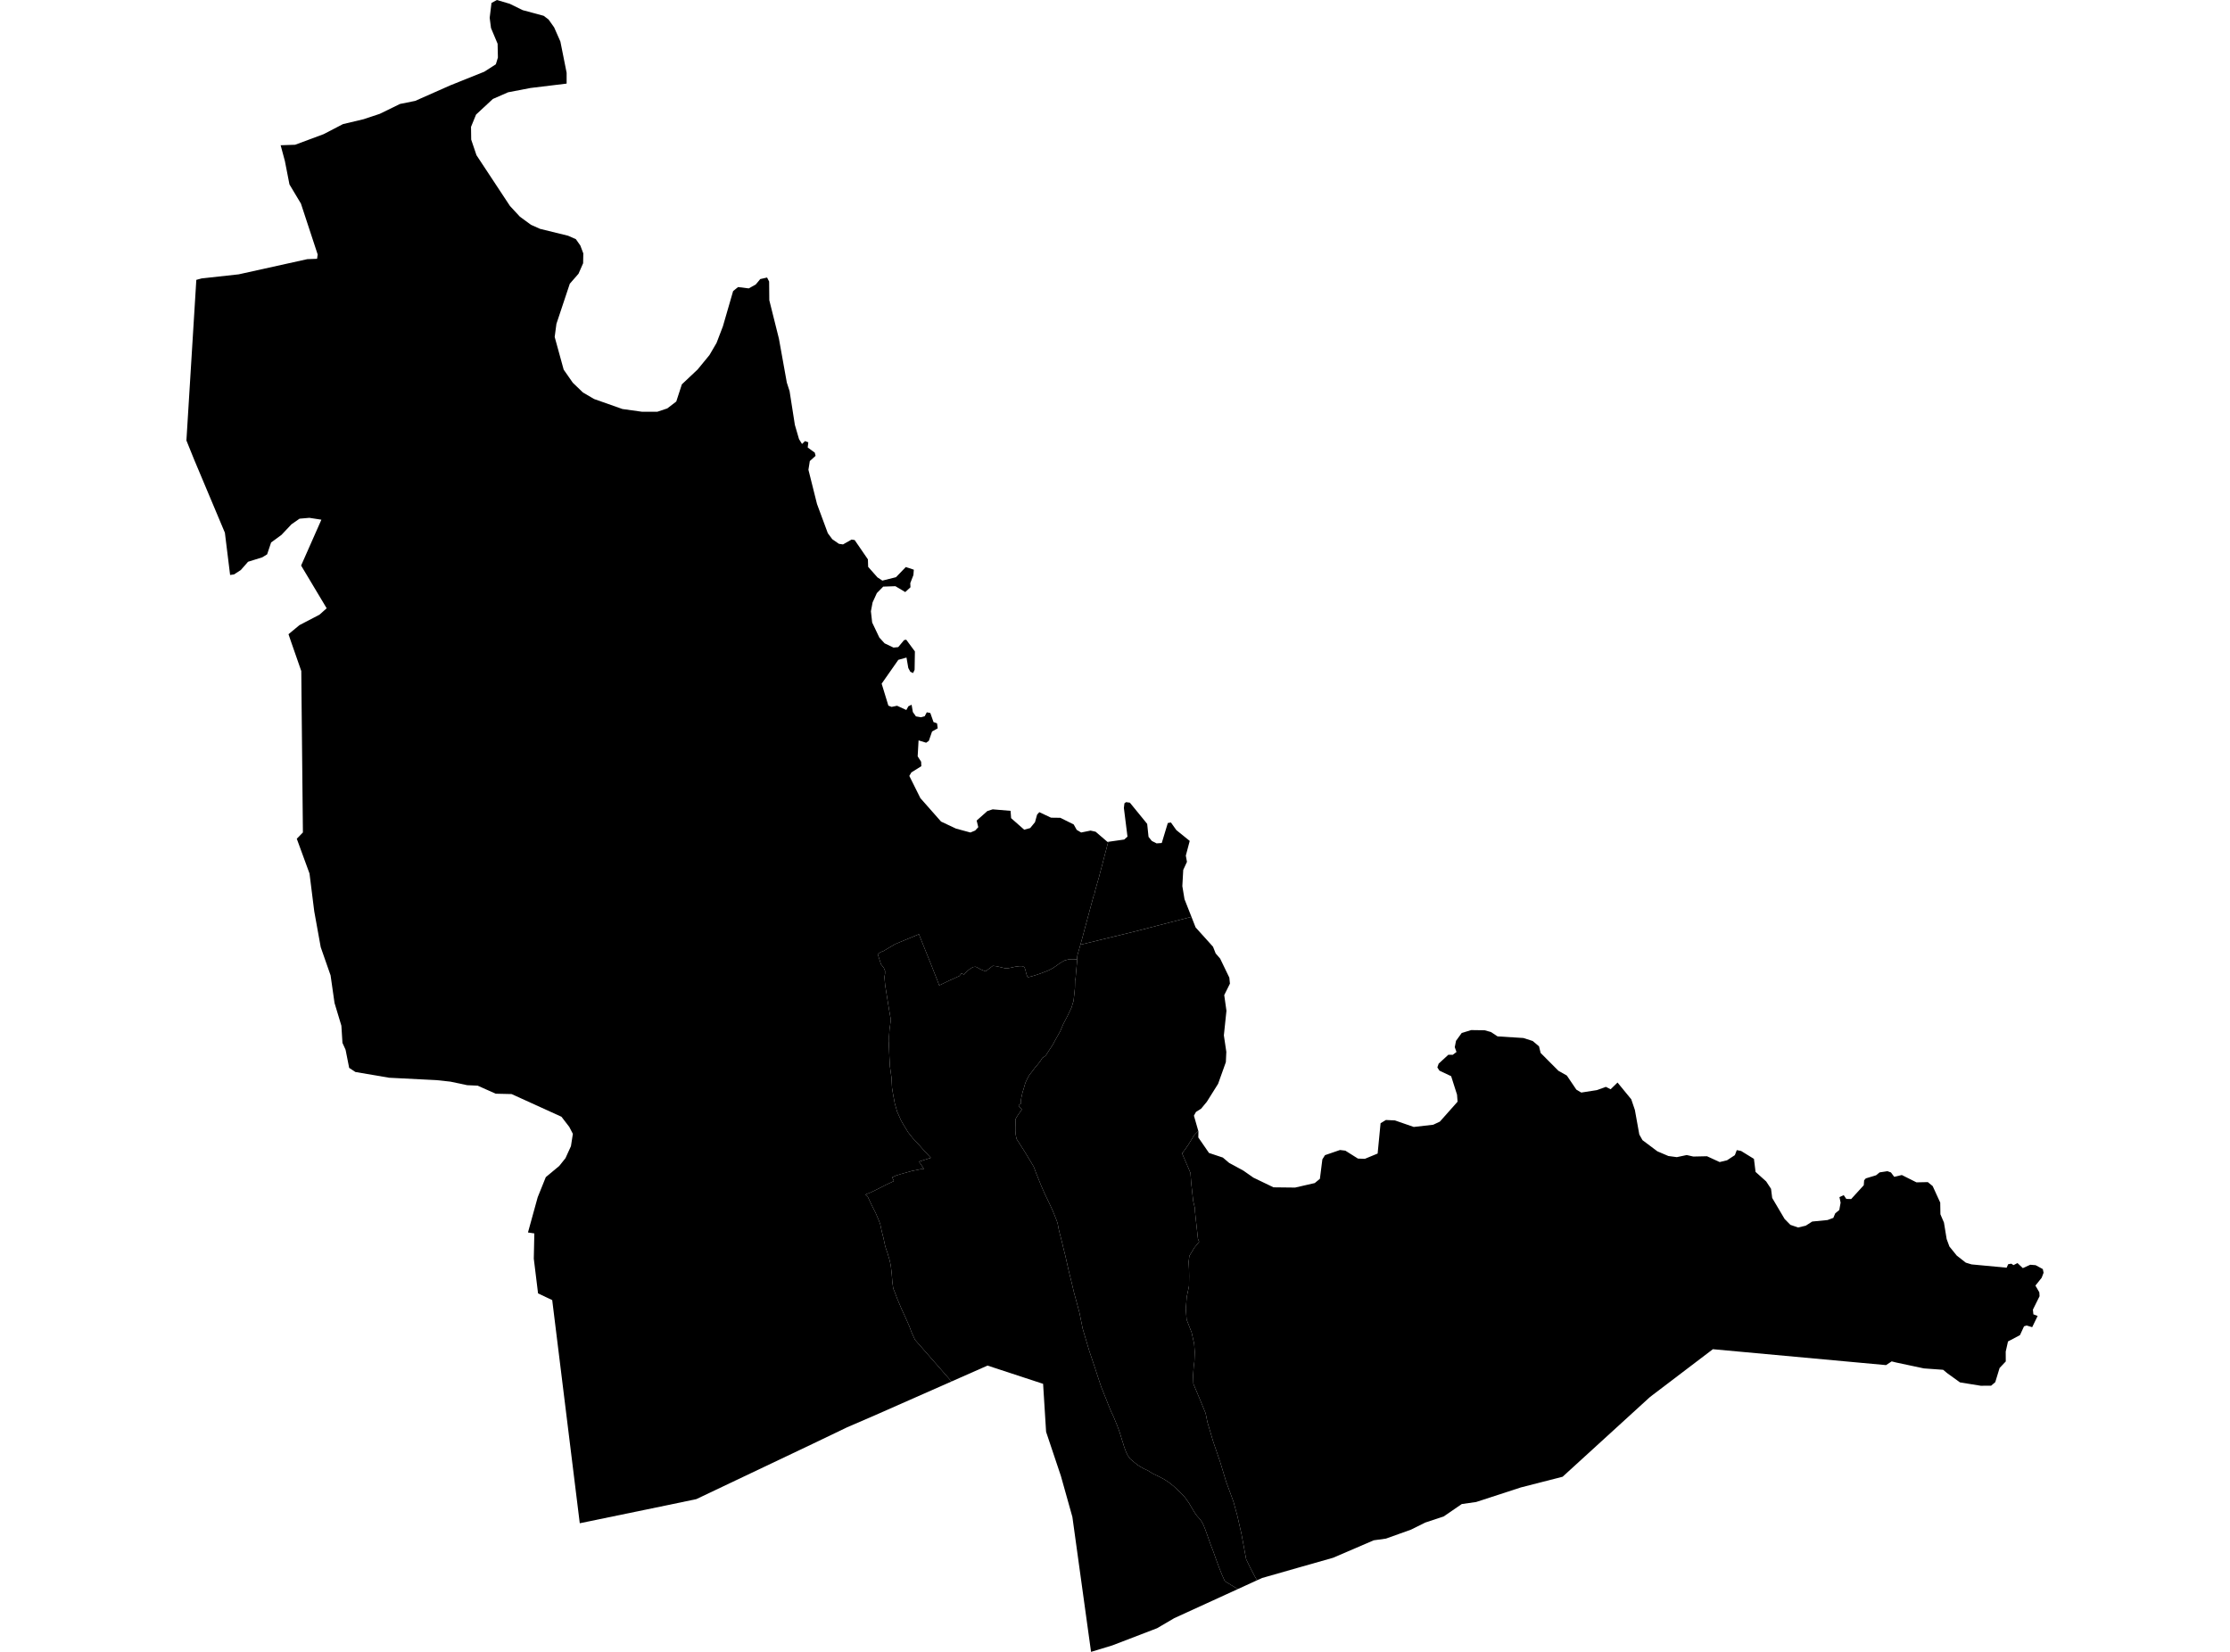 <?xml version='1.0'?>
<svg  baseProfile = 'tiny' width = '540' height = '400' stroke-linecap = 'round' stroke-linejoin = 'round' version='1.1' xmlns='http://www.w3.org/2000/svg'>
<path id='1706201001' title='1706201001'  d='M 288.515 222.011 283.472 223.319 282.411 223.595 281.234 223.9 280.29 224.133 278.967 224.481 277.993 224.728 277.586 224.845 276.002 225.252 274.694 225.586 273.691 225.833 272.863 226.036 271.889 226.269 266.12 227.664 264.129 228.158 261.629 228.754 262.225 226.603 262.646 225.005 264.797 217.026 264.841 216.851 264.928 216.88 265.262 215.383 265.32 215.224 265.567 214.308 266.105 212.448 266.396 211.329 266.585 210.602 266.977 209.149 267.035 208.916 267.297 207.884 268.358 203.844 272.224 203.292 273.023 202.594 272.151 195.647 272.282 194.528 272.674 194.238 273.604 194.368 277.79 199.499 278.124 202.652 278.923 203.641 280.072 204.222 281.321 204.135 282.789 199.295 283.545 199.164 284.853 201.01 288.094 203.626 287.149 207.187 287.425 208.698 286.524 210.646 286.306 214.57 286.83 217.738 288.515 222.011 Z' />
<path id='1706201002' title='1706201002'  d='M 290.172 273.865 289.198 274.854 287.643 277.368 286.495 278.981 286.219 279.243 287.28 281.699 288.283 284.053 288.443 286.35 288.937 290.84 289.344 292.555 289.373 293.413 289.416 293.776 289.475 294.401 290.085 299.967 290.376 300.708 290.361 300.723 289.242 302.089 288.007 304.124 287.832 305.563 287.92 307.248 287.949 308.992 287.92 311.405 287.367 314.065 287.149 316.957 287.338 319.529 288.559 322.668 289.169 325.415 289.315 327.392 289.228 329.644 289.068 330.865 288.908 333.045 288.98 335.094 290.405 338.481 291.945 342.23 292.381 344.381 293.776 349.075 295.462 354.002 296.93 358.842 298.689 363.638 299.604 366.98 300.607 371.355 301.755 377.561 302.7 379.523 303.848 381.717 304.4 382.662 299.735 384.798 296.61 382.894 295.884 381.281 295.244 379.668 294.46 377.546 293.806 375.7 293.413 374.654 293.384 374.567 293.282 374.349 292.832 373.099 292.323 371.646 291.858 370.367 291.48 369.422 291.117 368.666 290.754 368.128 290.361 367.634 289.911 367.14 289.634 366.777 289.46 366.53 289.286 366.268 288.792 365.454 287.905 363.943 286.975 362.649 286.917 362.562 286.612 362.213 285.943 361.516 285.187 360.789 284.199 359.874 282.891 358.842 281.859 358.188 280.871 357.664 279.112 356.807 278.575 356.473 277.95 356.08 277.049 355.673 276.104 355.15 275.392 354.685 274.505 353.959 273.677 353.261 273.11 352.476 272.718 351.677 272.645 351.488 272.442 350.965 272.18 350.223 271.947 349.453 271.759 348.872 271.686 348.654 271.439 347.825 271.148 346.895 270.857 346.067 270.48 345.064 270.145 344.265 269.797 343.393 269.477 342.666 269.113 341.939 268.881 341.387 268.823 341.227 268.503 340.443 268.198 339.687 267.878 338.858 267.486 337.899 267.108 336.925 266.745 336.068 266.396 335.051 266.323 334.818 265.931 333.641 265.175 331.301 263.751 327.072 262.181 321.753 262.123 321.477 261.382 317.843 260.67 315.169 260.074 312.989 259.478 310.489 259.274 309.661 258.824 307.844 257.966 304.051 257.443 301.973 257.298 301.333 256.964 299.996 256.731 299.081 256.629 298.717 256.353 297.555 256.135 296.392 256.106 296.261 255.859 295.506 255.191 293.834 254.914 293.166 254.13 291.451 254.013 291.218 253.621 290.39 253.054 289.213 252.923 288.937 252.11 287.076 251.993 286.786 251.02 284.359 250.947 284.199 250.511 283.007 250.307 282.484 248.084 278.792 246.194 275.842 246.064 275.348 245.962 274.781 245.875 273.88 245.875 273.211 245.875 273.11 245.889 272.528 245.918 271.729 245.889 271.046 246.194 270.479 246.616 269.84 247.154 269.07 247.444 268.663 247.125 268.27 246.95 268.168 246.761 267.98 246.66 267.776 246.747 267.66 246.878 267.442 247.197 267.282 247.168 266.817 247.241 266.308 247.328 265.77 247.444 265.247 247.619 264.477 247.866 263.692 248.229 262.442 248.374 262.035 248.81 261.12 249.276 260.291 249.944 259.448 250.656 258.489 251.063 258.024 251.601 257.356 252.037 256.774 252.4 256.178 253.214 255.641 253.679 254.9 254.028 254.362 254.914 253.01 255.394 252.109 255.83 251.324 256.542 250.06 256.717 249.769 257.472 247.982 258.504 246.005 259.492 243.927 259.798 242.88 259.972 242.343 260.248 239.698 260.292 239.262 260.335 237.387 260.452 236.922 260.51 236.21 260.553 235.628 260.8 232.969 260.844 232.329 260.771 232.329 260.902 231.297 261.629 228.754 264.129 228.158 266.12 227.664 271.889 226.269 272.863 226.036 273.691 225.833 274.694 225.586 276.002 225.252 277.586 224.845 277.993 224.728 278.967 224.481 280.29 224.133 281.234 223.9 282.411 223.595 283.472 223.319 288.515 222.011 289.518 224.569 293.733 229.248 294.372 230.861 295.462 232.126 297.686 236.733 297.831 238.186 296.451 240.962 296.988 244.755 296.363 250.714 296.959 254.711 296.843 257.196 294.968 262.442 292.352 266.613 292.309 266.672 292.221 266.817 291.582 267.587 290.899 268.416 290.855 268.474 290.826 268.488 289.605 269.258 289.387 269.651 289.111 270.16 289.257 270.668 290.172 273.865 Z' />
<path id='1706201003' title='1706201003'  d='M 186.245 68.176 186.288 72.696 188.614 81.997 190.532 92.65 191.2 94.714 192.479 102.881 193.482 106.326 194.209 107.503 194.95 106.805 195.735 107.11 195.59 108.36 197.304 109.61 197.493 110.38 196.098 111.645 195.764 113.752 197.842 122.051 200.458 129.114 201.534 130.567 203.147 131.686 204.135 131.832 206.213 130.654 206.955 130.771 210.166 135.45 210.225 137.267 212.477 139.81 213.669 140.595 216.968 139.767 219.337 137.311 221.284 137.95 221.183 139.258 220.427 141.206 220.471 142.208 219.206 143.371 216.823 141.947 213.872 142.048 212.332 143.618 211.3 145.871 210.893 148.022 211.198 150.739 212.928 154.373 214.207 155.782 216.372 156.814 217.506 156.698 218.93 154.998 219.439 154.896 221.546 157.744 221.473 162.192 221.11 162.976 220.441 162.671 219.947 161.756 219.511 159.227 217.535 159.779 213.495 165.549 215.122 170.868 215.907 171.173 217.23 170.897 219.468 171.929 219.962 171.028 220.747 170.65 221.052 172.423 221.793 173.469 223.014 173.687 223.915 173.44 224.424 172.481 225.281 172.656 226.051 174.85 226.909 175.155 227.069 176.362 225.703 177.132 224.918 179.399 224.264 179.85 222.433 179.283 222.215 183.149 223.057 184.457 223.101 185.532 220.689 187.044 220.194 187.886 222.869 193.264 227.882 198.946 231.501 200.647 234.989 201.591 236.137 201.112 236.893 200.298 236.501 198.699 239.102 196.388 240.381 195.982 244.712 196.345 244.843 198.118 248.011 200.908 249.464 200.516 250.627 199.092 251.136 197.26 251.674 196.665 254.508 198.002 256.76 198.031 260.001 199.644 260.728 200.952 261.803 201.591 264.085 201.126 265.306 201.402 268.183 203.873 268.358 203.844 267.297 207.884 267.035 208.916 266.977 209.149 266.585 210.602 266.396 211.329 266.105 212.448 265.567 214.308 265.32 215.224 265.262 215.383 264.928 216.88 264.841 216.851 264.797 217.026 262.646 225.005 262.225 226.603 261.629 228.754 260.902 231.297 260.771 232.329 260.001 232.271 258.867 232.286 257.748 232.591 256.615 233.259 255.714 233.913 254.885 234.466 254.551 234.64 254.042 234.916 253.156 235.28 252.008 235.716 250.86 236.108 250.38 236.253 250.089 236.341 249.421 236.515 248.956 236.617 248.781 236.5 248.52 235.788 248.316 234.916 248.069 234.19 247.546 233.957 246.863 233.957 245.788 234.102 244.683 234.349 244.014 234.466 243.637 234.466 243.404 234.466 243.186 234.422 242.663 234.291 241.864 234.102 241.297 233.972 240.657 233.899 240.454 233.884 240.396 233.884 238.652 235.221 237.46 234.727 236.791 234.349 236.443 234.175 236.239 234.102 235.745 234.146 235.265 234.379 234.742 234.727 234.19 235.207 233.768 235.614 233.434 236.006 233.303 235.934 232.853 235.672 232.315 236.341 231.632 236.646 230.993 236.951 230.6 237.125 230.092 237.329 228.682 238.012 227.432 238.608 227.388 238.491 226.952 237.329 225.455 233.536 223.479 228.623 222.52 226.225 216.765 228.609 213.727 230.411 213.596 230.411 213.407 230.484 212.608 230.963 212.506 231.05 212.579 231.138 213.335 233.507 214.003 234.335 214.323 235.12 214.308 235.803 214.163 236.602 214.337 238.506 214.759 241.18 215.282 244.436 215.718 246.921 215.529 248.36 215.5 248.563 215.398 249.232 215.282 251.034 215.297 252.167 215.239 252.792 215.369 255.96 215.5 258.242 215.878 260.974 216.009 263.445 216.081 263.867 216.256 264.942 216.663 267.137 217.244 269.186 218.189 271.308 218.683 272.18 219.889 274.171 221.081 275.668 222.113 276.758 224.046 278.923 225.397 280.362 223.959 280.827 222.534 281.277 223.581 282.818 223.697 283.094 222.883 283.123 220.659 283.588 218.276 284.257 216.968 284.664 216.052 285.085 216.459 286.001 214.585 286.873 212.579 287.905 210.733 288.791 209.789 289.155 209.571 289.271 210.079 289.692 211.067 291.785 211.358 292.366 212.041 293.718 212.841 295.593 213.146 296.436 213.495 298.063 213.931 299.793 214.352 301.74 214.555 302.394 214.904 303.397 215.457 305.286 215.718 306.565 215.936 308.484 216.081 310.388 216.299 312.001 216.634 312.786 217.273 314.501 218.32 316.986 219.25 319.006 219.947 320.59 220.238 321.244 220.703 322.523 221.561 324.427 230.411 334.527 211.838 342.724 205.138 345.616 196.752 349.642 168.616 363.013 161.523 364.495 140.392 368.855 133.721 314.82 130.291 313.193 129.26 304.792 129.39 298.674 127.85 298.441 130.204 289.91 132.166 285.042 135.422 282.338 136.933 280.449 138.256 277.542 138.721 274.563 137.849 272.877 135.959 270.421 123.882 264.928 120.031 264.84 115.671 262.893 113.128 262.777 109.073 261.919 105.73 261.556 94.234 260.974 86.052 259.579 84.555 258.591 83.683 254.202 82.927 252.531 82.666 248.374 81.009 242.88 80.05 236.181 77.666 229.365 76.097 220.688 74.949 211.518 71.868 203.103 73.35 201.577 73.016 168.761 72.958 162.497 70.429 155.245 69.862 153.573 72.507 151.379 77.361 148.85 79.105 147.295 72.914 136.947 77.826 125.844 74.92 125.393 72.536 125.597 70.574 126.963 68.147 129.535 65.647 131.366 64.688 134.23 63.511 134.956 60.066 136.032 58.308 138.037 56.666 139.098 55.721 139.229 54.457 128.998 47.045 111.369 45.141 106.66 47.539 67.769 48.818 67.42 57.799 66.432 74.411 62.755 76.78 62.668 76.925 61.621 72.87 49.297 70.094 44.661 68.99 39.007 67.958 35.171 71.461 35.054 78.378 32.482 83.044 30.055 88.058 28.863 91.953 27.57 96.865 25.172 100.542 24.43 109.044 20.666 117.27 17.367 120.074 15.565 120.569 13.923 120.496 10.595 118.897 6.787 118.578 4.316 119.014 0.712 120.322 0 123.432 0.916 126.571 2.456 131.643 3.822 132.835 4.723 134.186 6.627 135.698 10.057 137.209 17.614 137.209 20.245 128.46 21.306 123.025 22.352 119.348 23.965 115.278 27.744 114.058 30.723 114.101 33.804 114.741 35.694 115.38 37.583 123.49 49.878 125.917 52.494 128.591 54.442 130.771 55.415 137.573 57.087 139.447 57.915 140.523 59.441 141.25 61.36 141.206 63.743 140.087 66.286 137.98 68.699 134.739 78.422 134.317 81.59 136.497 89.511 138.706 92.679 141.148 95.033 143.851 96.617 150.725 99.044 155.419 99.698 159.155 99.713 161.582 98.899 163.762 97.228 165.113 93.071 168.935 89.467 171.798 85.979 173.513 83.043 175.054 79.018 177.525 70.487 178.716 69.513 181.318 69.833 183.004 68.888 183.701 68.059 184.094 67.58 185.75 67.202 186.245 68.176 Z' />
<path id='1706201004' title='1706201004'  d='M 260.771 232.329 260.844 232.329 260.8 232.969 260.553 235.628 260.51 236.21 260.452 236.922 260.335 237.387 260.292 239.262 260.248 239.698 259.972 242.343 259.798 242.88 259.492 243.927 258.504 246.005 257.472 247.982 256.717 249.769 256.542 250.06 255.83 251.324 255.394 252.109 254.914 253.01 254.028 254.362 253.679 254.9 253.214 255.641 252.4 256.178 252.037 256.774 251.601 257.356 251.063 258.024 250.656 258.489 249.944 259.448 249.276 260.291 248.81 261.12 248.374 262.035 248.229 262.442 247.866 263.692 247.619 264.477 247.444 265.247 247.328 265.77 247.241 266.308 247.168 266.817 247.197 267.282 246.878 267.442 246.747 267.66 246.66 267.776 246.761 267.98 246.95 268.168 247.125 268.27 247.444 268.663 247.154 269.07 246.616 269.84 246.194 270.479 245.889 271.046 245.918 271.729 245.889 272.528 245.875 273.11 245.875 273.211 245.875 273.88 245.962 274.781 246.064 275.348 246.194 275.842 248.084 278.792 250.307 282.484 250.511 283.007 250.947 284.199 251.02 284.359 251.993 286.786 252.11 287.076 252.923 288.937 253.054 289.213 253.621 290.39 254.013 291.218 254.13 291.451 254.914 293.166 255.191 293.834 255.859 295.506 256.106 296.261 256.135 296.392 256.353 297.555 256.629 298.717 256.731 299.081 256.964 299.996 257.298 301.333 257.443 301.973 257.966 304.051 258.824 307.844 259.274 309.661 259.478 310.489 260.074 312.989 260.67 315.169 261.382 317.843 262.123 321.477 262.181 321.753 263.751 327.072 265.175 331.301 265.931 333.641 266.323 334.818 266.396 335.051 266.745 336.068 267.108 336.925 267.486 337.899 267.878 338.858 268.198 339.687 268.503 340.443 268.823 341.227 268.881 341.387 269.113 341.939 269.477 342.666 269.797 343.393 270.145 344.265 270.48 345.064 270.857 346.067 271.148 346.895 271.439 347.825 271.686 348.654 271.759 348.872 271.947 349.453 272.18 350.223 272.442 350.965 272.645 351.488 272.718 351.677 273.11 352.476 273.677 353.261 274.505 353.959 275.392 354.685 276.104 355.15 277.049 355.673 277.95 356.08 278.575 356.473 279.112 356.807 280.871 357.664 281.859 358.188 282.891 358.842 284.199 359.874 285.187 360.789 285.943 361.516 286.612 362.213 286.917 362.562 286.975 362.649 287.905 363.943 288.792 365.454 289.286 366.268 289.46 366.53 289.634 366.777 289.911 367.14 290.361 367.634 290.754 368.128 291.117 368.666 291.48 369.422 291.858 370.367 292.323 371.646 292.832 373.099 293.282 374.349 293.384 374.567 293.413 374.654 293.806 375.7 294.46 377.546 295.244 379.668 295.884 381.281 296.61 382.894 299.735 384.798 284.359 391.832 280.188 394.274 269.361 398.43 264.201 400 259.681 367.329 256.905 357.432 253.316 346.721 252.589 335.094 239.131 330.676 230.411 334.527 221.561 324.427 220.703 322.523 220.238 321.244 219.947 320.59 219.25 319.006 218.32 316.986 217.273 314.501 216.634 312.786 216.299 312.001 216.081 310.388 215.936 308.484 215.718 306.565 215.457 305.286 214.904 303.397 214.555 302.394 214.352 301.74 213.931 299.793 213.495 298.063 213.146 296.436 212.841 295.593 212.041 293.718 211.358 292.366 211.067 291.785 210.079 289.692 209.571 289.271 209.789 289.155 210.733 288.791 212.579 287.905 214.585 286.873 216.459 286.001 216.052 285.085 216.968 284.664 218.276 284.257 220.659 283.588 222.883 283.123 223.697 283.094 223.581 282.818 222.534 281.277 223.959 280.827 225.397 280.362 224.046 278.923 222.113 276.758 221.081 275.668 219.889 274.171 218.683 272.18 218.189 271.308 217.244 269.186 216.663 267.137 216.256 264.942 216.081 263.867 216.009 263.445 215.878 260.974 215.5 258.242 215.369 255.96 215.239 252.792 215.297 252.167 215.282 251.034 215.398 249.232 215.5 248.563 215.529 248.36 215.718 246.921 215.282 244.436 214.759 241.18 214.337 238.506 214.163 236.602 214.308 235.803 214.323 235.12 214.003 234.335 213.335 233.507 212.579 231.138 212.506 231.05 212.608 230.963 213.407 230.484 213.596 230.411 213.727 230.411 216.765 228.609 222.52 226.225 223.479 228.623 225.455 233.536 226.952 237.329 227.388 238.491 227.432 238.608 228.682 238.012 230.092 237.329 230.6 237.125 230.993 236.951 231.632 236.646 232.315 236.341 232.853 235.672 233.303 235.934 233.434 236.006 233.768 235.614 234.19 235.207 234.742 234.727 235.265 234.379 235.745 234.146 236.239 234.102 236.443 234.175 236.791 234.349 237.46 234.727 238.652 235.221 240.396 233.884 240.454 233.884 240.657 233.899 241.297 233.972 241.864 234.102 242.663 234.291 243.186 234.422 243.404 234.466 243.637 234.466 244.014 234.466 244.683 234.349 245.788 234.102 246.863 233.957 247.546 233.957 248.069 234.19 248.316 234.916 248.52 235.788 248.781 236.5 248.956 236.617 249.421 236.515 250.089 236.341 250.38 236.253 250.86 236.108 252.008 235.716 253.156 235.28 254.042 234.916 254.551 234.64 254.885 234.466 255.714 233.913 256.615 233.259 257.748 232.591 258.867 232.286 260.001 232.271 260.771 232.329 Z' />
<path id='1706201005' title='1706201005'  d='M 456.709 330.56 414.781 326.709 400.131 337.841 399.477 338.35 378.389 357.592 368.289 360.179 357.447 363.71 353.973 364.204 349.584 367.213 345.108 368.695 341.693 370.396 335.603 372.576 332.653 372.983 322.814 377.212 315.14 379.392 305.621 382.11 304.4 382.662 303.848 381.717 302.7 379.523 301.755 377.561 300.607 371.355 299.604 366.98 298.689 363.638 296.93 358.842 295.462 354.002 293.776 349.075 292.381 344.381 291.945 342.23 290.405 338.481 288.98 335.094 288.908 333.045 289.068 330.865 289.228 329.644 289.315 327.392 289.169 325.415 288.559 322.668 287.338 319.529 287.149 316.957 287.367 314.065 287.92 311.405 287.949 308.992 287.92 307.248 287.832 305.563 288.007 304.124 289.242 302.089 290.361 300.723 290.376 300.708 290.085 299.967 289.475 294.401 289.416 293.776 289.373 293.413 289.344 292.555 288.937 290.84 288.443 286.35 288.283 284.053 287.28 281.699 286.219 279.243 286.495 278.981 287.643 277.368 289.198 274.854 290.172 273.865 290.201 273.996 290.172 275.435 292.759 279.185 296.116 280.304 297.642 281.597 301.116 283.487 303.499 285.158 308.382 287.512 313.614 287.57 318.367 286.48 319.617 285.449 320.213 280.74 320.852 279.722 324.485 278.473 325.779 278.632 328.831 280.551 330.502 280.609 333.598 279.33 334.31 271.991 335.603 271.206 337.783 271.308 342.347 272.892 347.056 272.354 348.669 271.598 352.956 266.773 352.825 265.073 351.401 260.597 348.567 259.26 348.058 258.475 348.378 257.559 350.718 255.408 351.779 255.423 352.694 254.74 352.273 253.577 352.578 252.036 353.959 250.133 356.255 249.435 359.496 249.479 361.022 249.9 362.635 250.961 368.899 251.353 371.152 252.08 372.678 253.374 373.07 254.972 377.372 259.289 379.407 260.437 381.717 263.852 382.909 264.564 386.702 263.968 388.868 263.184 390.016 263.765 391.687 262.137 395.015 266.192 395.887 268.764 396.963 274.723 397.733 276.089 401.337 278.792 403.997 279.926 406.046 280.202 408.444 279.693 410.043 280.057 413.356 279.984 416.423 281.394 418.211 280.958 420.1 279.722 420.565 278.502 421.611 278.705 424.722 280.623 425.114 283.777 427.686 286.088 428.863 287.876 429.14 290.085 432.148 295.171 433.543 296.596 435.418 297.235 437.264 296.799 438.833 295.796 442.539 295.433 443.949 294.91 444.4 293.82 445.388 293.006 445.708 291.218 445.431 289.881 446.463 289.402 447.088 290.317 448.265 290.346 451.317 287.004 451.405 285.812 451.812 285.347 454.297 284.591 455.154 283.893 457.044 283.603 457.901 283.908 458.686 284.969 460.532 284.533 464.078 286.306 466.824 286.248 468.002 287.207 469.833 291.218 469.876 294.038 470.734 296.043 471.388 300.04 472.056 301.842 473.83 304.037 476.024 305.752 477.419 306.173 485.907 306.972 486.285 306.129 487.04 305.999 487.578 306.347 488.537 305.853 489.831 307.074 491.633 306.26 492.926 306.362 494.67 307.307 494.859 308.193 494.394 309.414 492.883 311.303 493.827 312.931 493.885 313.876 492.272 317.131 492.389 318.265 493.42 318.657 492.098 321.375 490.746 320.968 490.121 321.171 489.148 323.293 486.241 324.834 485.689 327.29 485.703 329.673 484.206 331.257 483.16 334.687 482.157 335.545 479.657 335.559 474.614 334.745 471.533 332.522 470.53 331.693 465.88 331.359 459.18 329.935 458.075 329.659 456.709 330.56 Z' />
</svg>